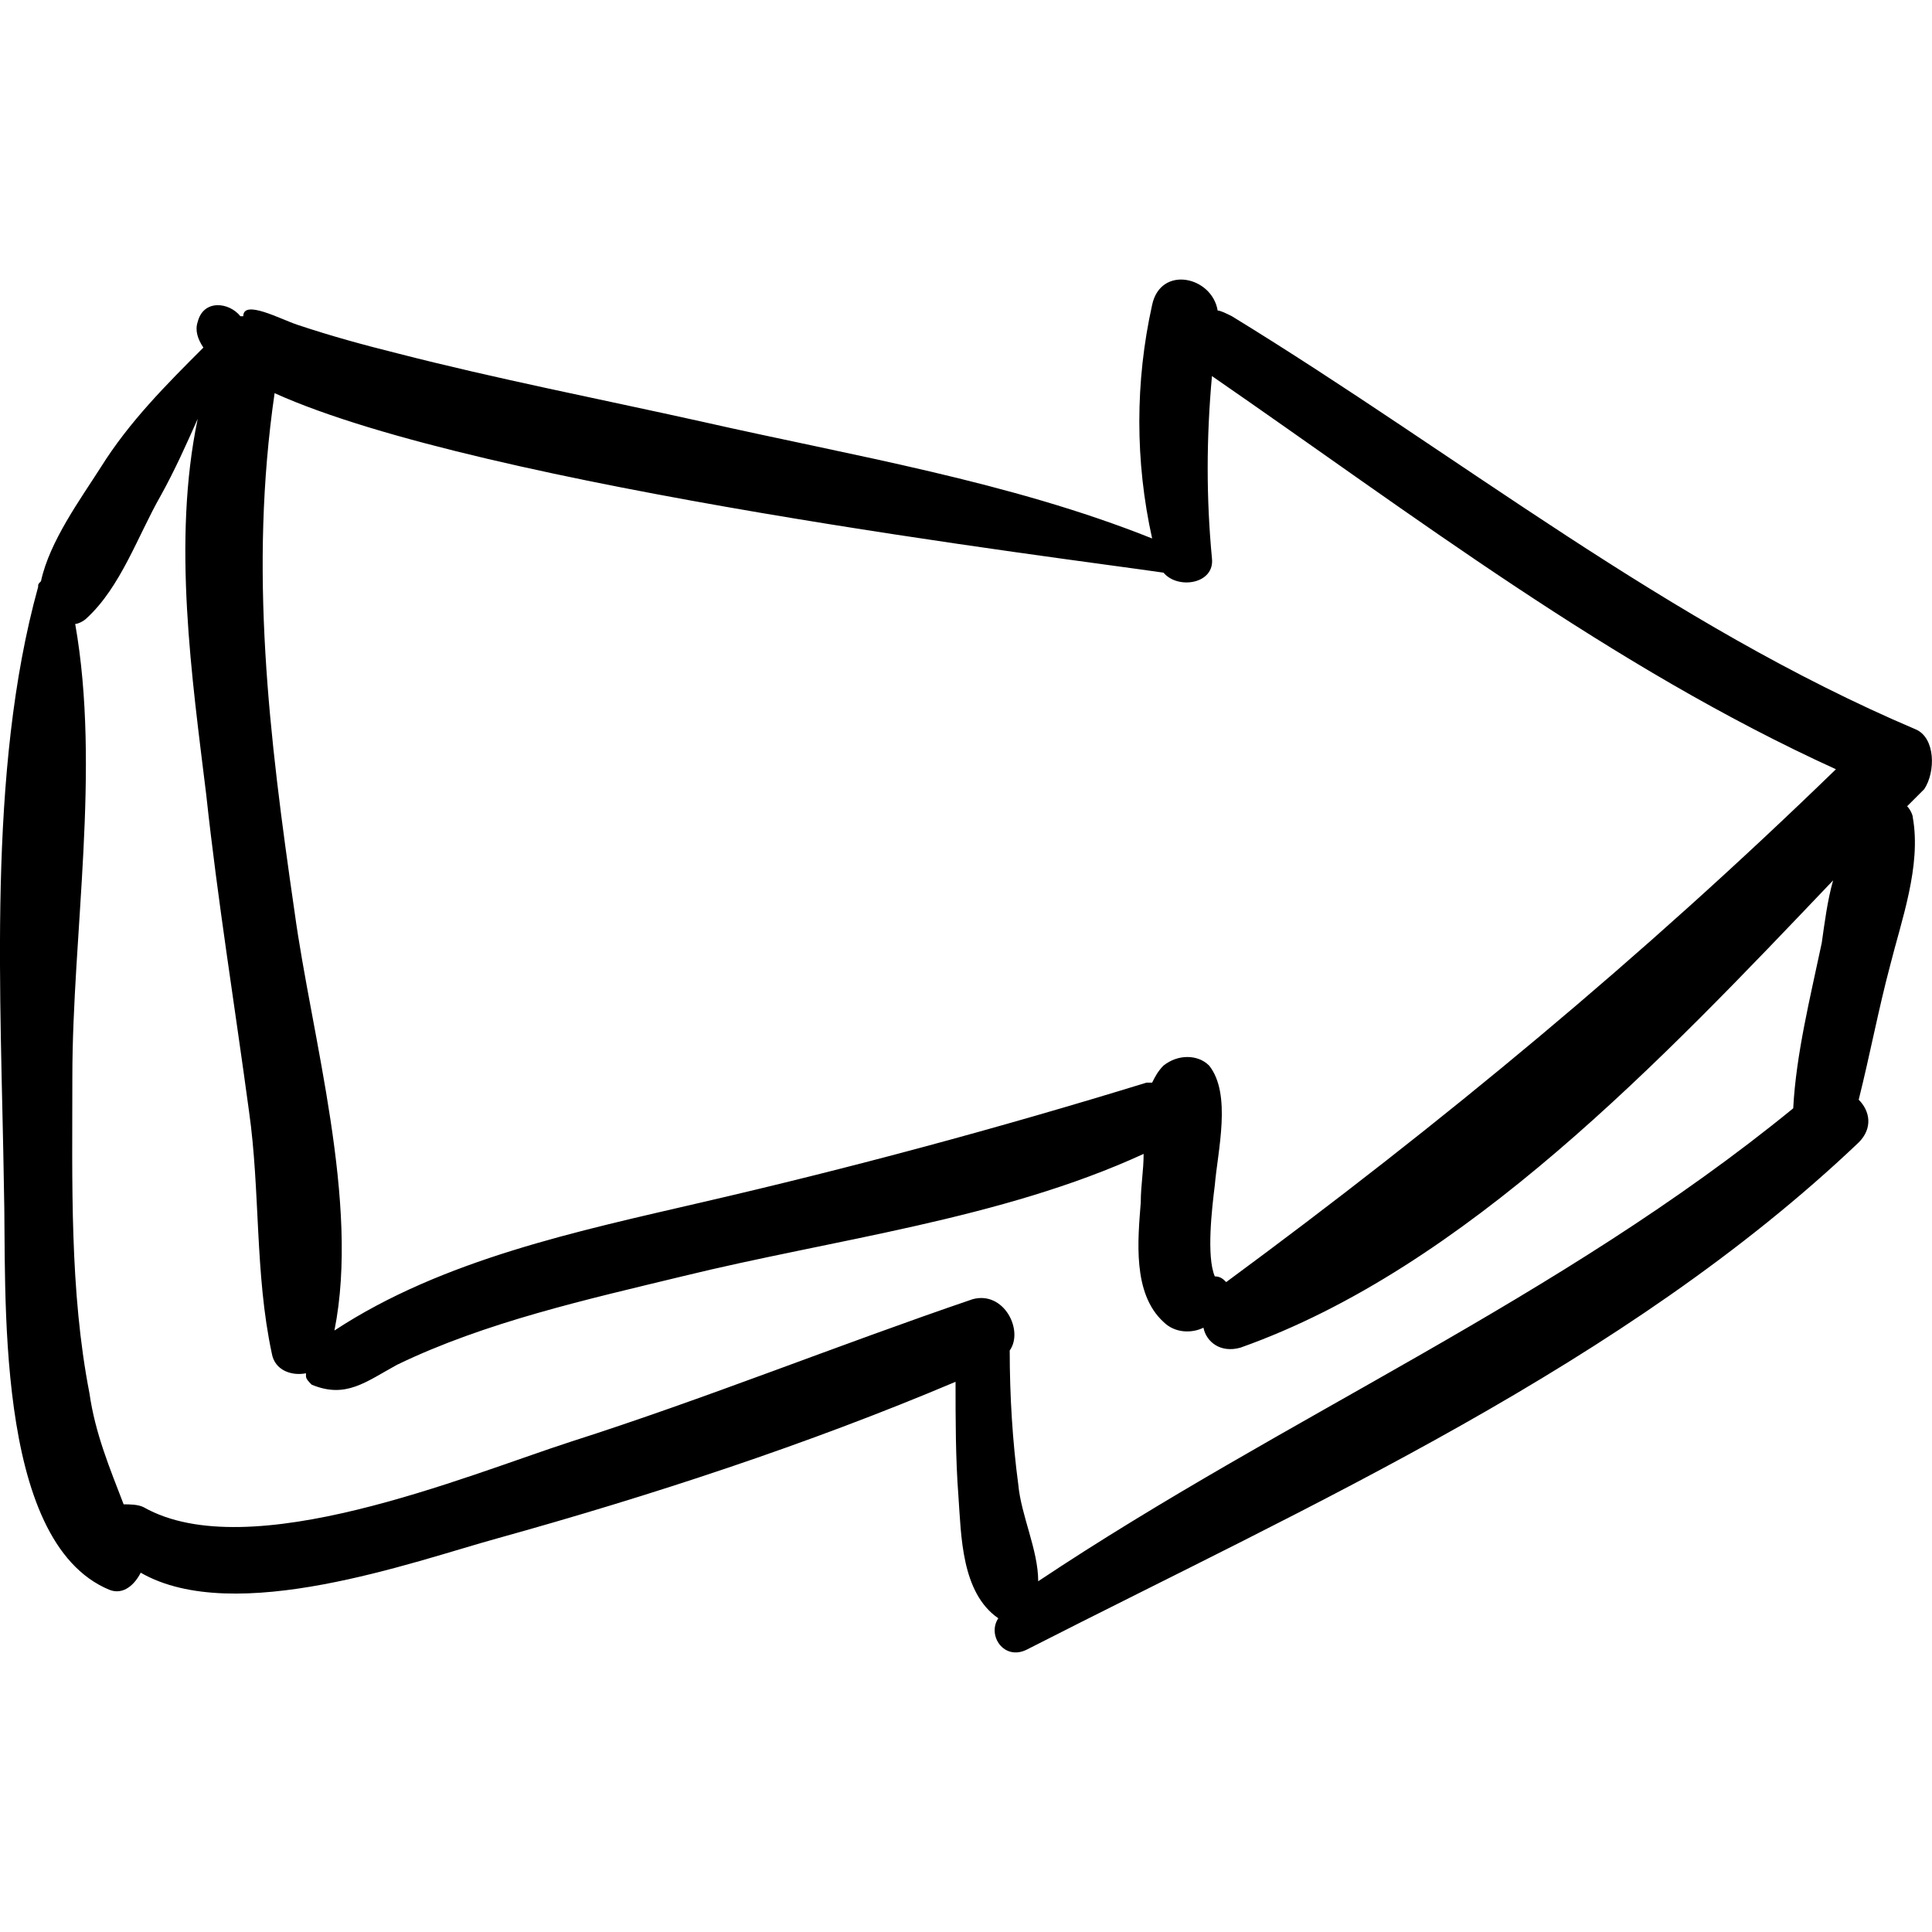 <svg  version="1.1" viewBox="0 0 415 415" xml:space="preserve" xmlns="http://www.w3.org/2000/svg">

	<path d="m411.5 156.67c-53.244-22.644-97.92-58.752-146.88-88.74-1.224-0.612-2.448-1.224-3.06-1.224-1.225-7.344-12.24-9.792-14.076-1.224-3.672 16.524-3.672 33.66 0 50.184-30.601-12.24-64.261-17.748-96.697-25.092-22.032-4.896-44.064-9.18-65.484-14.688-7.344-1.836-14.076-3.672-21.42-6.12-3.672-1.224-11.628-5.508-11.628-1.836h-0.612c-2.448-3.06-7.956-3.672-9.18 1.224-0.612 1.836 0 3.672 1.224 5.508-7.956 7.956-15.912 15.912-22.032 25.704-4.284 6.732-11.016 15.912-12.852 24.48-0.612 0.612-0.612 0.612-0.612 1.224-11.016 39.78-7.956 88.128-7.344 129.13 0.612 21.42-2.448 75.888 22.644 86.292 3.06 1.224 5.508-1.224 6.732-3.672 20.196 11.628 58.752-2.448 76.5-7.344 33.048-9.181 66.708-20.196 98.532-33.66 0 7.956 0 16.523 0.612 24.479 0.612 8.568 0.612 20.809 8.569 26.316-2.448 3.672 1.224 9.18 6.12 6.731 61.199-31.212 128.52-61.199 178.7-108.94 3.06-3.06 2.447-6.732 0-9.18 2.447-9.792 4.283-19.584 6.731-28.764 2.448-9.792 6.732-21.42 4.896-31.824 0-0.612-0.612-1.836-1.225-2.448 1.225-1.224 2.448-2.448 3.672-3.672 2.45-3.67 2.45-11.014-1.834-12.85zm-352.51-72.216c44.676 20.196 170.14 35.496 190.94 38.556 3.06 3.672 11.016 2.448 10.403-3.06-1.224-12.852-1.224-25.704 0-39.168 43.452 29.988 85.681 62.424 134.03 84.456-41.616 40.392-84.456 75.888-130.97 110.16-0.612-0.612-1.225-1.225-2.448-1.225-1.836-4.284-0.612-14.688 0-19.584 0.612-7.344 3.672-19.584-1.224-25.704-2.448-2.447-6.732-2.447-9.792 0-1.225 1.225-1.836 2.448-2.448 3.673h-1.224c-31.824 9.791-63.649 18.359-95.473 25.703-26.316 6.12-55.692 12.24-78.948 27.54 5.508-27.54-4.896-63.036-8.568-89.964-5.507-37.943-9.791-73.439-4.283-111.38zm332.32 118.12c-2.448 11.628-5.509 23.868-6.12 35.496-50.185 41.004-108.94 66.096-162.18 101.59 0-6.732-3.672-14.076-4.283-20.809-1.225-9.18-1.837-18.972-1.837-28.764 3.061-4.284-1.224-12.852-7.956-11.016-28.765 9.792-57.528 21.42-86.292 30.6-22.644 7.344-69.156 26.928-91.8 14.076-1.224-0.612-3.06-0.612-4.284-0.612-3.06-7.956-6.12-15.3-7.344-23.868-4.284-22.031-3.672-45.287-3.672-67.932 0-30.6 6.12-66.096 0.612-97.308 0.612 0 1.836-0.612 2.448-1.224 7.344-6.732 11.016-17.748 15.912-26.316 3.06-5.508 5.508-11.016 7.956-16.524-5.508 26.316-1.224 55.692 1.836 80.784 2.448 22.644 6.12 45.288 9.18 67.932 2.448 17.137 1.224 34.885 4.896 52.021 0.612 3.672 4.284 4.896 7.344 4.284v0.611c0 0.612 0.612 1.225 1.224 1.836 7.344 3.061 11.628-0.611 18.36-4.283 18.972-9.181 41.004-14.076 61.2-18.973 32.436-7.956 68.544-12.239 99.145-26.315 0 3.672-0.612 6.731-0.612 10.403-0.612 7.956-1.836 19.584 4.896 25.704 2.447 2.448 6.12 2.448 8.567 1.225 0.612 3.06 3.672 5.508 7.956 4.284 48.349-17.137 90.576-61.812 127.3-100.37-1.224 4.285-1.836 9.181-2.447 13.465z"/>
















</svg>
